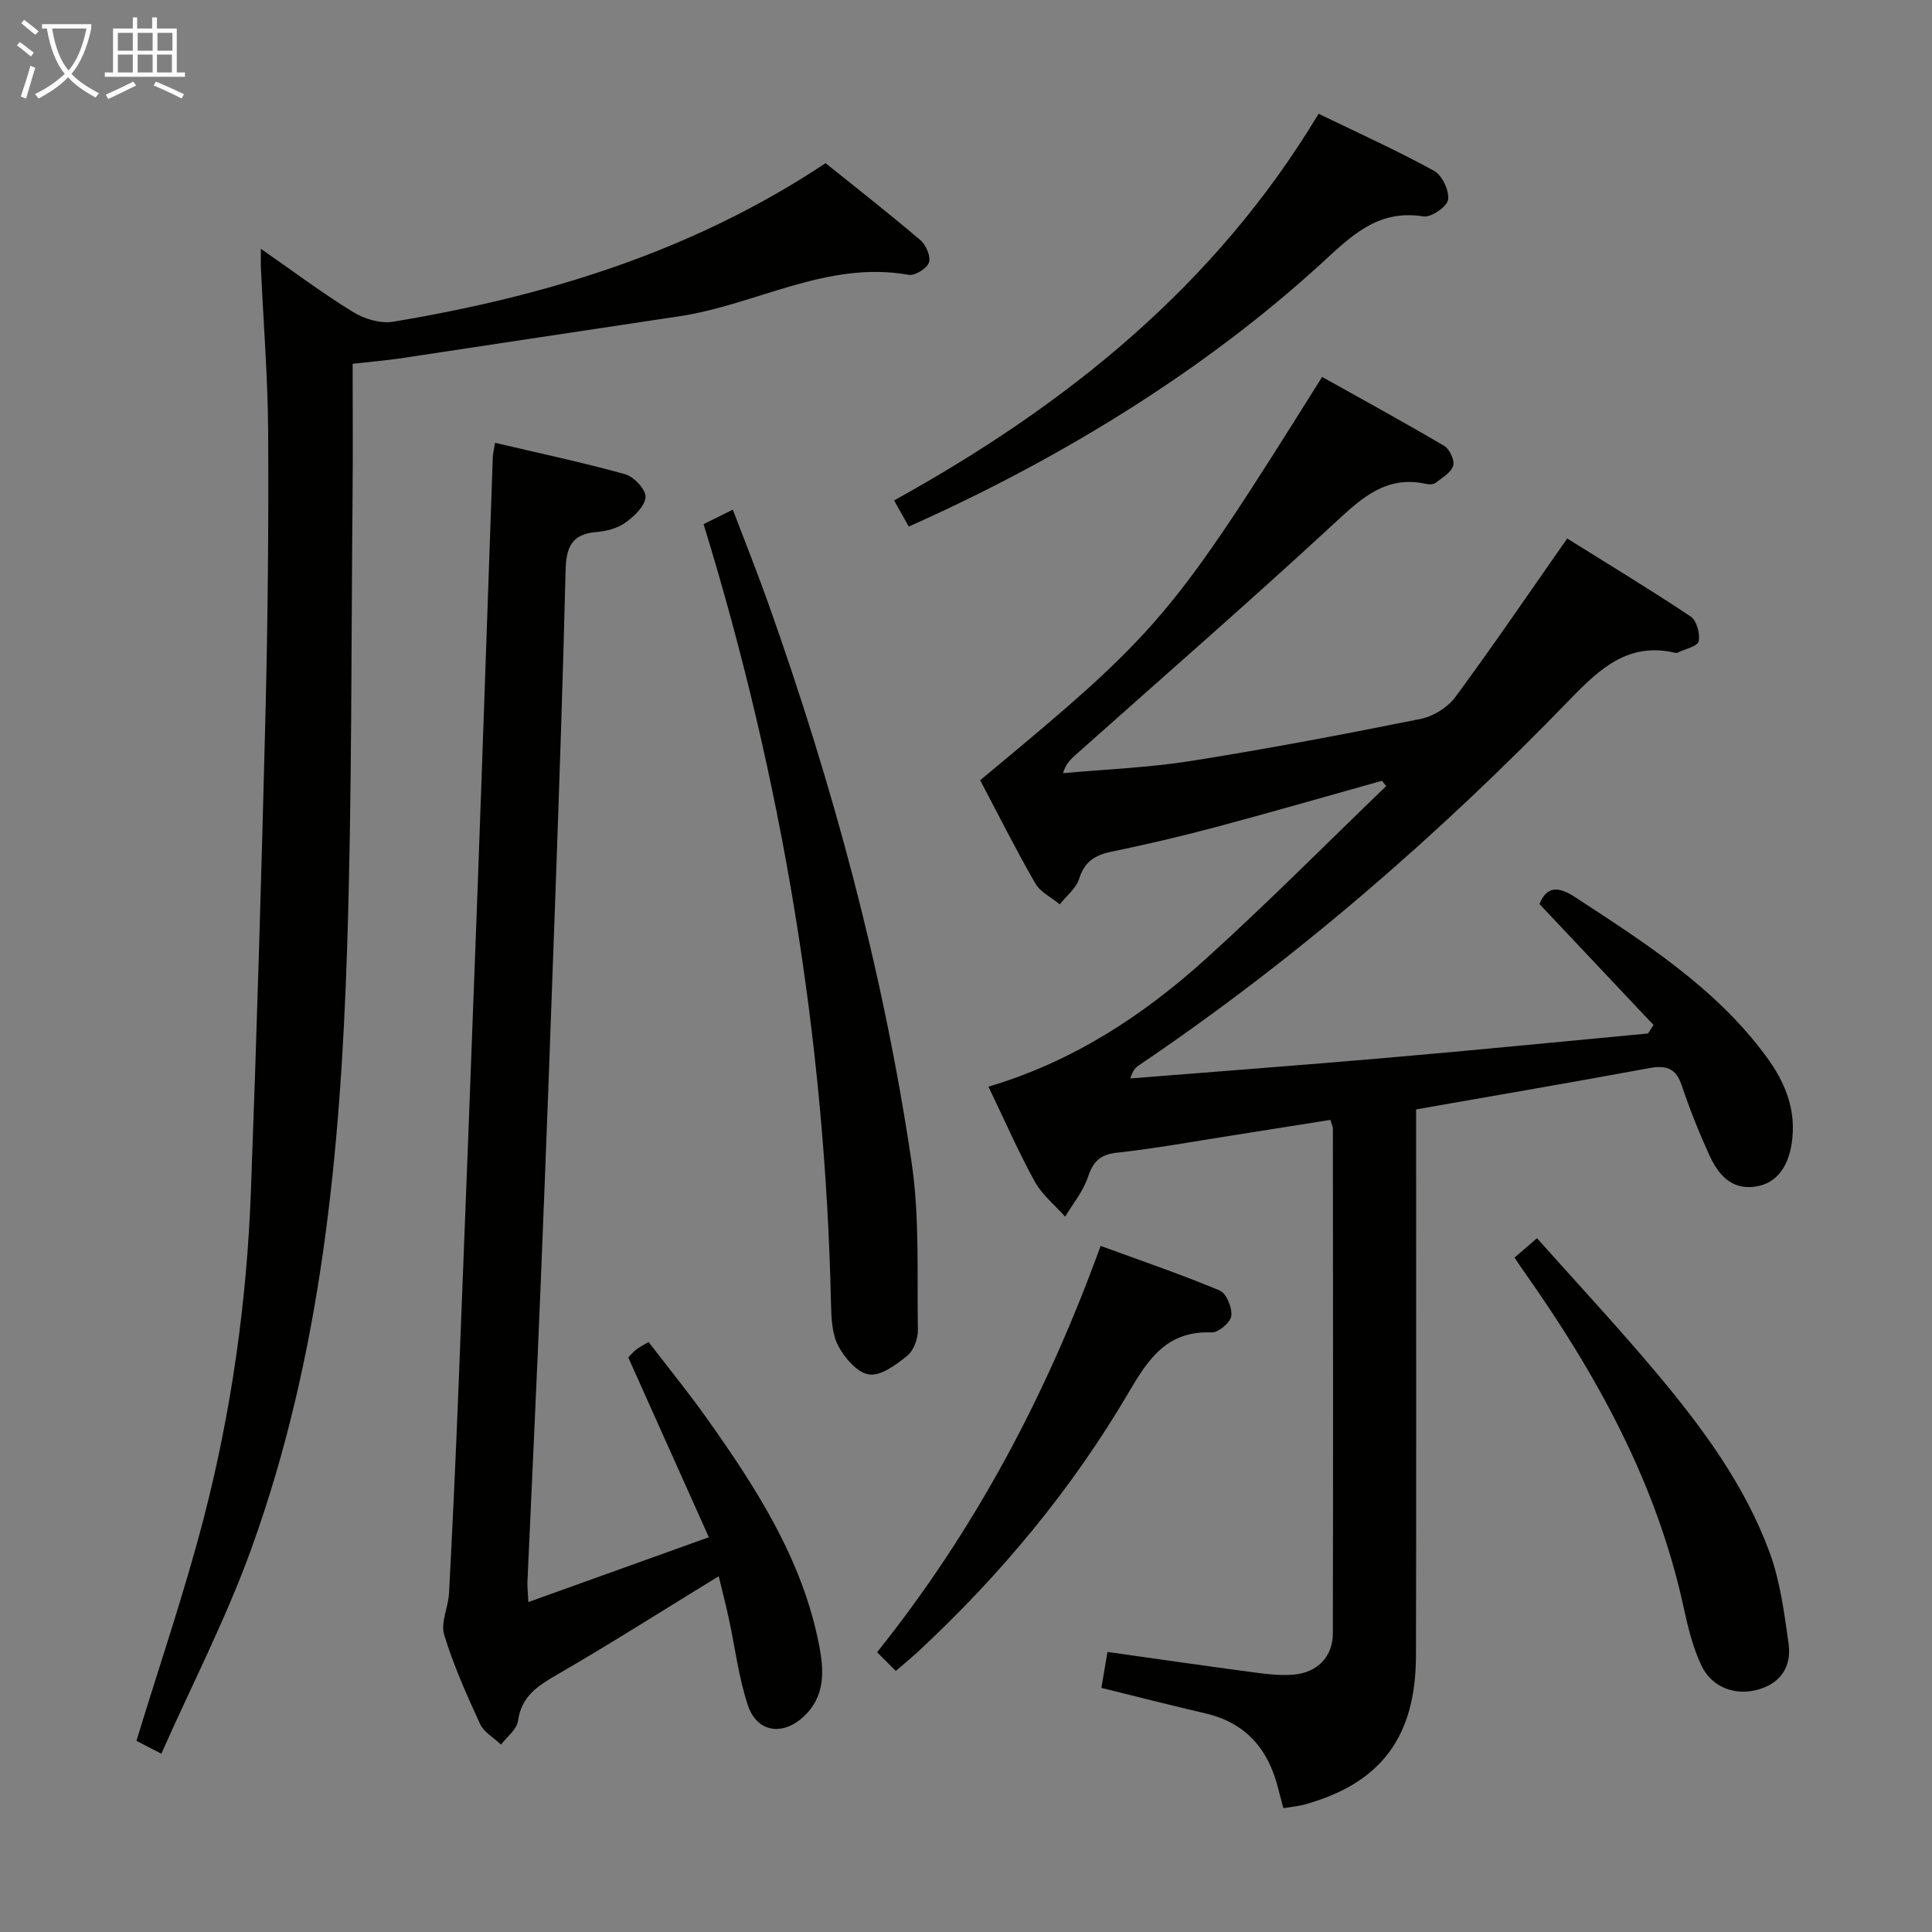 <svg enable-background="new 0 0 400 400" viewBox="0 0 400 400" xmlns="http://www.w3.org/2000/svg"><rect x="0" y="0" width="400" height="400" fill="#808080" stroke="none"/><g fill="#010100"><path d="m342.34 212.21c-7.81-8.28-15.62-16.56-23.61-25.04 1.5-3.68 3.82-3.75 7.39-1.42 14.51 9.49 29.16 18.8 39.63 33.08 3.61 4.93 5.96 10.34 5.35 16.7-.56 5.83-3.17 9.54-7.79 10.16-5 .67-7.65-2.67-9.44-6.6-2.13-4.68-4.05-9.48-5.68-14.35-1.2-3.58-3.21-4.25-6.71-3.6-15.83 2.93-31.7 5.63-48.29 8.55v5.6c0 35.83.06 71.67-.03 107.5-.04 16.83-7.25 26.37-22.91 30.78-1.4.39-2.88.51-4.54.79-.42-1.6-.77-2.84-1.08-4.1-2.03-8.1-6.68-13.59-15.1-15.53-7.09-1.64-14.14-3.46-21.5-5.27.4-2.36.81-4.75 1.26-7.44 10.32 1.45 20.45 2.92 30.59 4.27 2.63.35 5.33.64 7.95.42 4.88-.41 8.11-3.69 8.12-8.49.08-34.83.03-69.66.01-104.5 0-.47-.25-.93-.51-1.86-6.69 1.06-13.38 2.13-20.06 3.18-8.04 1.25-16.05 2.73-24.13 3.61-3.6.39-4.98 1.93-6.06 5.16-.97 2.89-3.07 5.41-4.67 8.09-2.13-2.4-4.78-4.52-6.29-7.26-3.42-6.23-6.28-12.76-9.59-19.66 17.37-5.14 31.94-14.66 44.96-26.42 12.8-11.57 24.95-23.84 37.39-35.81-.3-.36-.6-.72-.9-1.09-11.57 3.24-23.11 6.57-34.72 9.67-7.05 1.88-14.18 3.53-21.33 5.02-3.39.7-5.53 2.08-6.63 5.6-.62 1.98-2.62 3.53-4 5.28-1.73-1.42-4.03-2.52-5.07-4.33-4.04-7.02-7.67-14.27-11.42-21.36 37.37-31.01 39.44-33.45 70.8-83.5 8.41 4.71 16.93 9.35 25.28 14.28 1.12.66 2.2 2.99 1.85 4.11-.44 1.43-2.28 2.49-3.64 3.54-.45.35-1.33.36-1.95.22-8.27-1.84-13.33 2.9-18.91 8.06-17.6 16.27-35.69 32.01-53.58 47.96-1.06.95-2.12 1.9-2.69 3.87 8.86-.81 17.79-1.15 26.56-2.54 15.89-2.52 31.72-5.53 47.49-8.7 2.62-.53 5.58-2.37 7.16-4.51 7.79-10.56 15.18-21.42 23.17-32.84 8.25 5.15 17.02 10.46 25.55 16.14 1.24.83 2.02 3.58 1.67 5.15-.24 1.06-2.83 1.59-4.37 2.35-.14.07-.34.06-.49.02-9.63-2.24-15.52 3.19-21.68 9.55-27.28 28.18-56.76 53.84-89.32 75.84-.68.46-1.3 1.01-1.81 2.74 17.86-1.43 35.73-2.76 53.58-4.31 17.88-1.55 35.73-3.32 53.6-5 .37-.59.75-1.17 1.14-1.76z"/><path d="m54.01 51.51c6.83 4.75 12.79 9.22 19.12 13.11 2.32 1.43 5.65 2.42 8.25 1.99 31.72-5.27 62.03-14.54 89.55-32.83 6.52 5.25 13.2 10.46 19.64 15.95 1.16.99 2.18 3.38 1.76 4.62-.42 1.23-2.9 2.78-4.18 2.55-16.94-3.02-31.6 6.21-47.51 8.58-19.2 2.86-38.39 5.81-57.59 8.69-3.1.46-6.23.72-10.04 1.15 0 9.07.07 18.03-.01 26.99-.3 31.31-.12 62.63-1.13 93.92-1.37 42.27-5.33 84.32-19.85 124.47-5.17 14.31-12.21 27.95-18.62 42.39-2.68-1.39-4.23-2.19-5.15-2.67 4.79-15.71 9.96-30.77 13.94-46.14 5.72-22.08 8.89-44.65 9.75-67.46 1.23-32.92 2.2-65.85 3.02-98.78.48-19.47.67-38.96.56-58.44-.06-11.3-.97-22.59-1.49-33.88-.06-1.09-.02-2.19-.02-4.21z"/><path d="m148.8 326.34c-11.34 6.95-22.25 13.89-33.43 20.36-4.05 2.34-7.42 4.49-8.13 9.63-.24 1.75-2.29 3.25-3.51 4.87-1.49-1.42-3.55-2.57-4.35-4.3-2.77-6.02-5.5-12.13-7.42-18.45-.77-2.53.86-5.71 1.01-8.61.71-13.61 1.35-27.22 1.89-40.83 1.38-34.89 2.72-69.79 4.01-104.68 1.1-29.91 2.1-59.82 3.16-89.73.02-.64.2-1.28.46-2.92 9.14 2.15 18.13 4.05 26.96 6.51 1.81.51 4.32 3.21 4.2 4.73-.14 1.91-2.38 4.03-4.23 5.33-1.66 1.17-3.98 1.75-6.07 1.92-5.15.43-6.14 3.39-6.25 7.97-.55 22.45-1.32 44.89-2.12 67.33-.94 26.59-1.93 53.17-3.01 79.75-.84 20.76-1.85 41.52-2.77 62.28-.04.98.08 1.97.19 4.19 12.37-4.44 24.24-8.71 37.37-13.42-5.7-12.71-11.08-24.73-16.68-37.21.19-.2.79-.95 1.51-1.55.62-.52 1.39-.87 2.69-1.66 4.03 5.26 8.2 10.36 12.01 15.73 10.24 14.42 19.82 29.22 23.29 46.99 1.04 5.33 1.32 10.64-3.2 14.84-4.34 4.03-9.65 3.28-11.53-2.32-1.93-5.76-2.64-11.93-3.94-17.9-.65-3.02-1.43-6.02-2.11-8.85z"/><path d="m145.67 108.52c2.24-1.11 3.85-1.91 6.05-3 2.48 6.52 4.99 12.77 7.24 19.1 13.44 37.76 23.9 76.33 29.77 115.99 1.69 11.38 1.11 23.11 1.31 34.69.03 1.83-.85 4.29-2.19 5.38-2.29 1.87-5.45 4.23-7.91 3.89-2.41-.33-5.07-3.4-6.39-5.92-1.31-2.5-1.43-5.79-1.5-8.75-1.21-54.92-10.14-108.59-26.38-161.38z"/><path d="m188.15 109.02c-.98-1.75-1.86-3.3-3.04-5.41 35.67-19.72 66.5-44.45 87.89-80.06 8.28 4.02 16.26 7.62 23.91 11.82 1.67.92 3.17 4.11 2.9 5.97-.21 1.45-3.53 3.73-5.11 3.47-9.59-1.56-15.16 4.27-21.38 9.96-23.32 21.29-52.59 39.73-85.17 54.25z"/><path d="m313.57 260.37c1.52-1.31 2.75-2.37 4.65-4.01 8.39 9.42 16.88 18.52 24.86 28.04 9.42 11.24 18.16 23.07 23.28 36.96 2.2 5.97 3.04 12.51 3.94 18.87.65 4.57-1.4 8.13-6.17 9.54-4.72 1.39-9.65-.29-11.87-4.94-1.82-3.81-2.82-8.09-3.73-12.26-5.6-25.66-18-48.06-32.96-69.25-.58-.82-1.12-1.65-2-2.95z"/><path d="m185.46 345.95c-1.44-1.45-2.59-2.59-3.87-3.87 20.31-25.39 35.08-53.26 46.28-84.13 8.41 3.08 16.65 5.88 24.67 9.24 1.38.58 2.6 3.57 2.39 5.27-.17 1.34-2.68 3.47-4.08 3.41-9.09-.39-13.01 5.32-17.07 12.25-11.83 20.2-26.7 38.06-43.87 53.99-1.21 1.11-2.49 2.15-4.45 3.84z"/></g><path d="m6.4 11.7c-1-.8-1.9-1.6-2.9-2.3l.6-.7c.9.7 1.9 1.4 2.9 2.2zm-2.1 8.3c.7-2.1 1.4-4.2 2-6.4.2.1.6.3 1 .4-.7 2.3-1.3 4.4-1.9 6.4zm3-12.8c-1.1-.9-2.1-1.7-2.9-2.4l.6-.7c1 .8 2 1.5 3 2.4zm1.4-1.3v-.9h10.2v.9c-.9 4.2-2.3 7.3-4.1 9.4 1.3 1.4 3.2 2.7 5.7 4-.2.2-.4.5-.7.9-2.5-1.4-4.4-2.7-5.7-4.2-1.4 1.5-3.5 3-6.1 4.4 0 0 0 0-.1-.1-.3-.4-.5-.7-.7-.8 2.7-1.3 4.7-2.8 6.2-4.2-1.8-2.2-3-5.3-3.7-9.4zm9.2 0h-7.1c.6 3.8 1.7 6.7 3.4 8.7 1.7-2 2.9-4.8 3.7-8.7z" fill="#fafbfa"/><path d="m31.6 3.6h.9v2.3h4.1v9.1h1.7v.9h-16.6v-.9h1.7v-9.1h4.1v-2.3h.9v2.3h3.1v-2.3zm-4 13.3.6.8c-1.9.9-3.8 1.9-5.8 2.8-.2-.3-.3-.6-.5-.9 2-.9 3.9-1.8 5.7-2.7zm-3.2-10.1v3.7h3.1v-3.7zm0 4.5v3.7h3.1v-3.7zm4.1-4.5v3.7h3.1v-3.7zm0 4.5v3.7h3.1v-3.7zm9.1 9.1c-2.1-1.1-4.1-2-5.8-2.7l.5-.8c2.2.9 4.1 1.8 5.8 2.6zm-1.9-13.6h-3.1v3.7h3.1zm-3.2 4.5v3.7h3.1v-3.7z" fill="#fafbfa"/></svg>